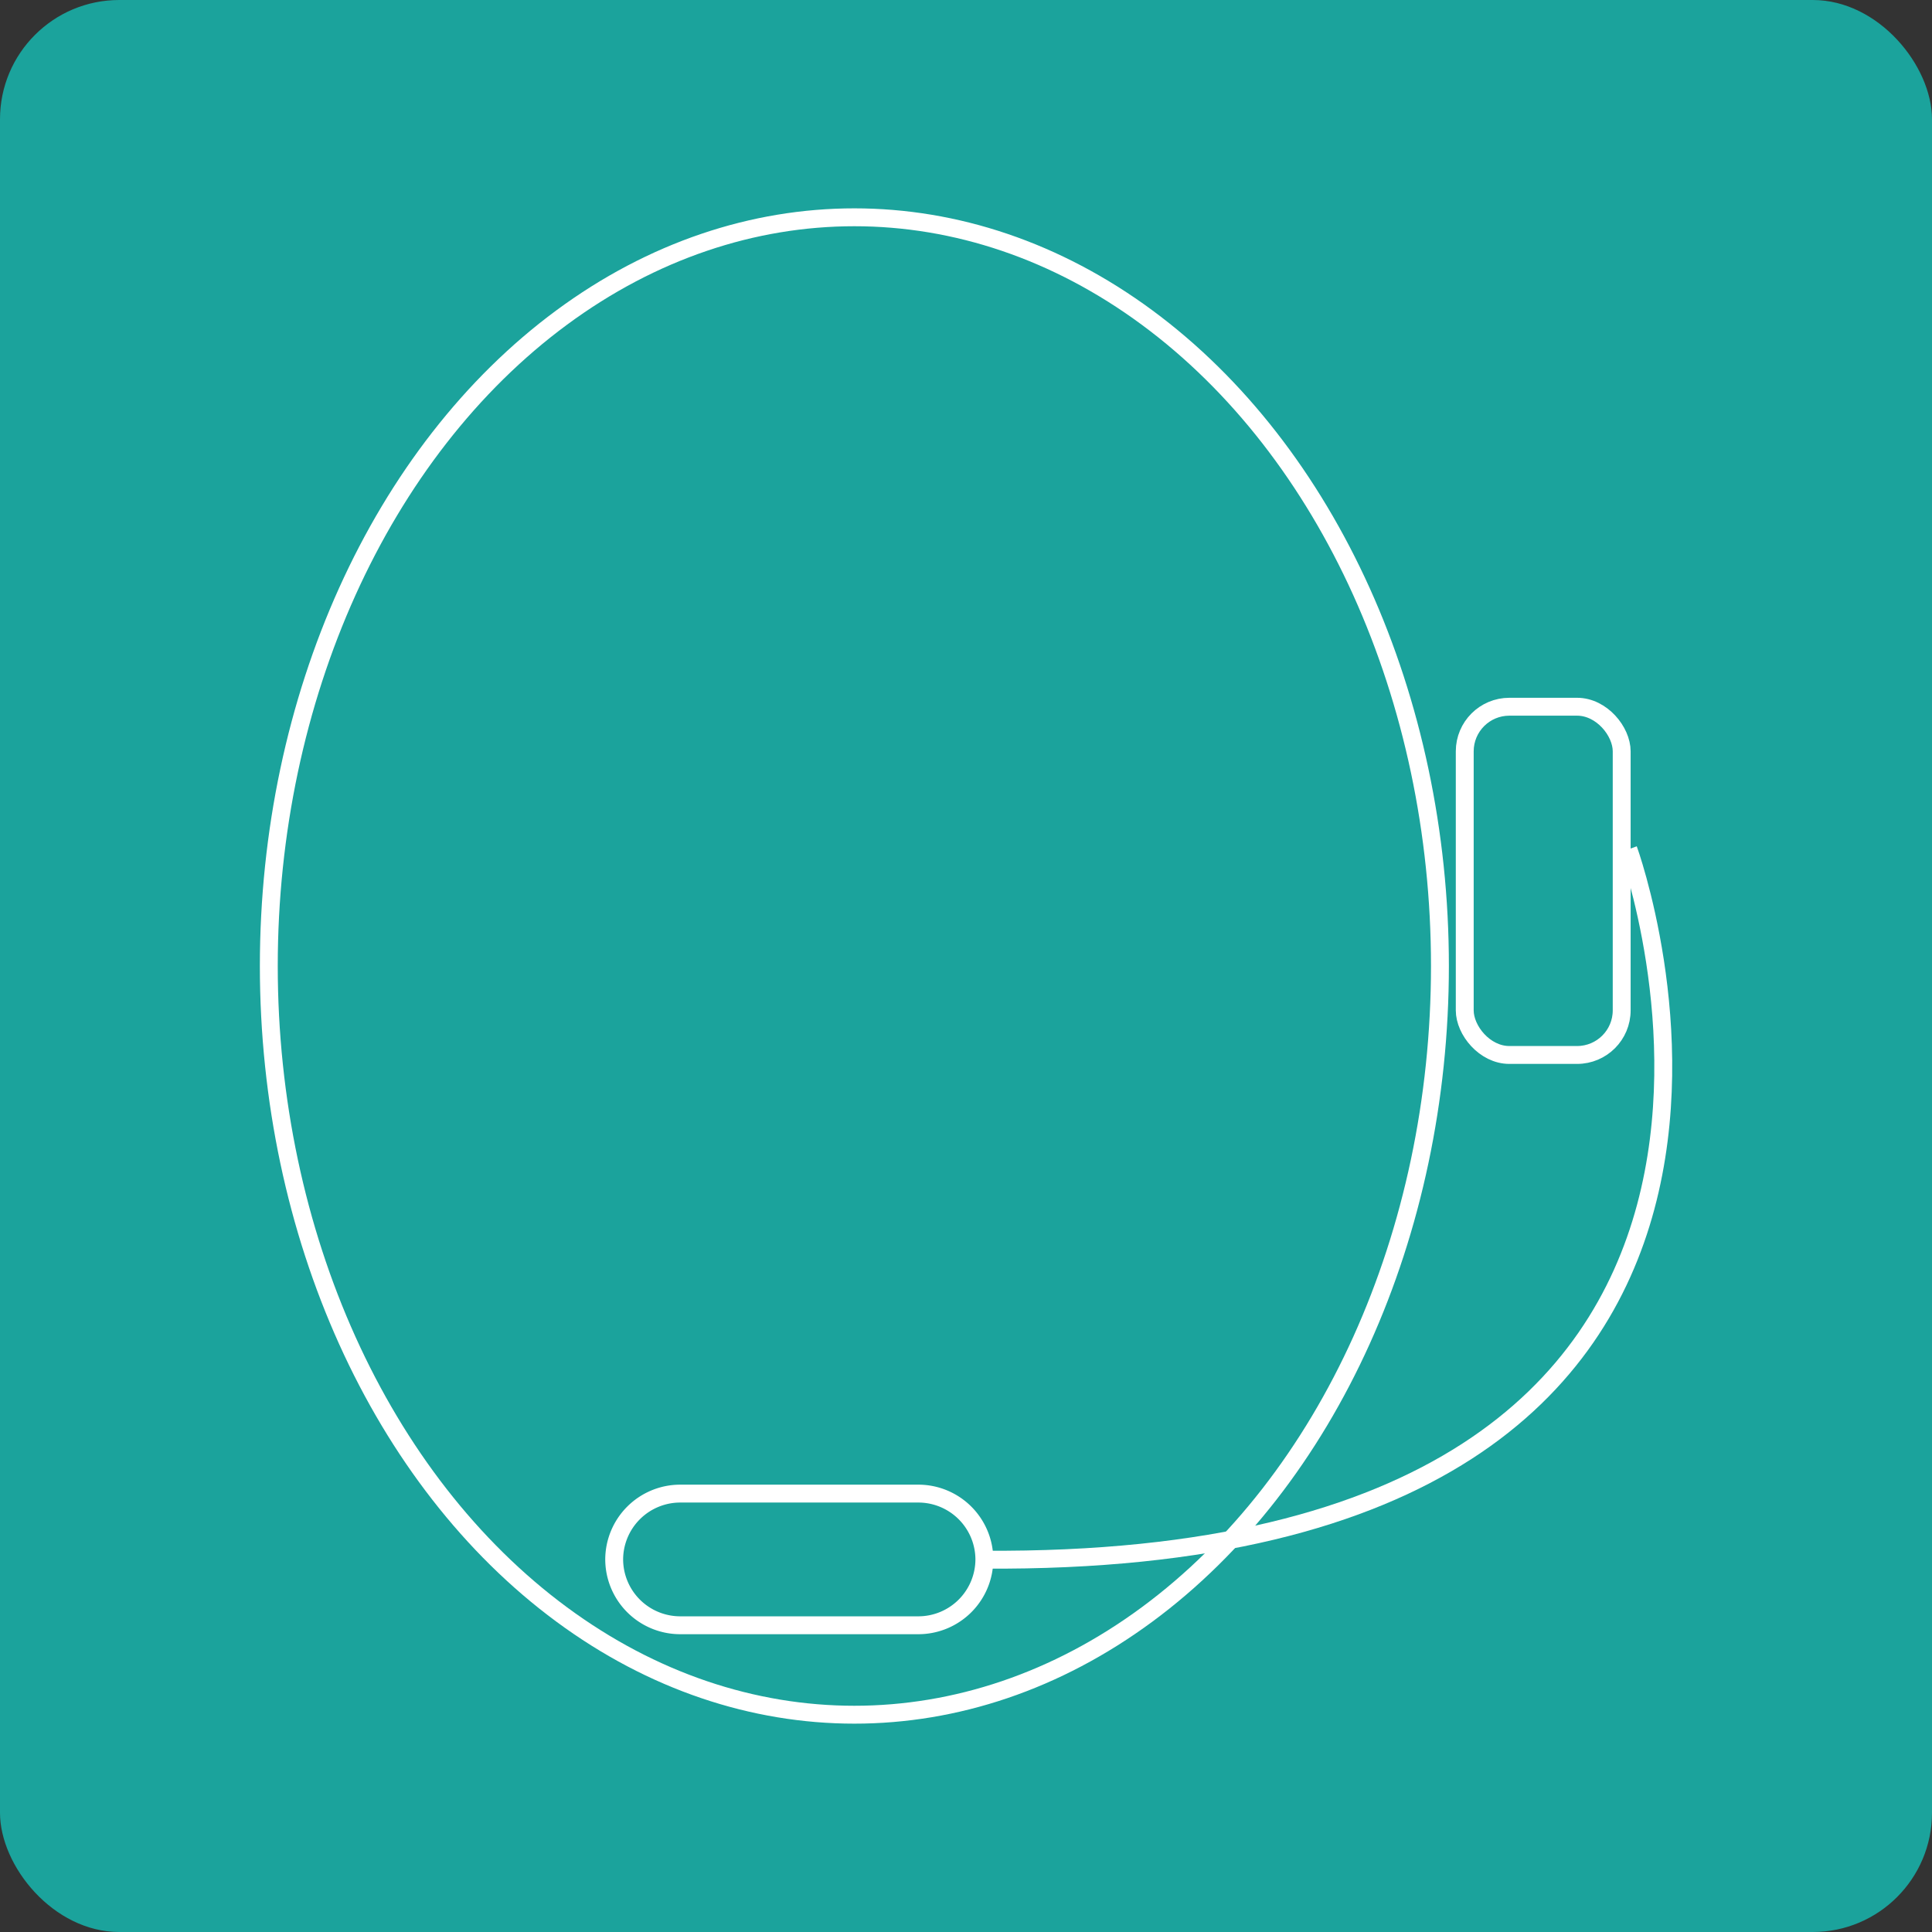 <svg id="Layer_1" data-name="Layer 1" xmlns="http://www.w3.org/2000/svg" viewBox="0 0 81 81"><rect x="0" y="0" width="81" height="81" fill="#333333" stroke="none"/><defs><style>.cls-1{fill:#1ba39c;}.cls-2{fill:none;stroke:#fff;stroke-miterlimit:10;stroke-width:0.75px;}</style></defs><title>5</title><rect class="cls-1" width="81" height="81" rx="5" ry="5"/><path class="cls-2" d="M38.51,68.14h-10a2.77,2.77,0,0,1-2.76-2.76h0a2.77,2.77,0,0,1,2.76-2.76h10a2.77,2.77,0,0,1,2.76,2.76h0A2.77,2.77,0,0,1,38.51,68.14Z" transform="translate(0)"/><rect class="cls-2" x="61.41" y="29.63" width="6.58" height="14.6" rx="1.87" ry="1.87"/><ellipse class="cls-2" cx="35.82" cy="40.5" rx="24.55" ry="31.39"/><path class="cls-2" d="M68.27,35.61s10.94,30.05-27,29.78" transform="translate(0)"/></svg>